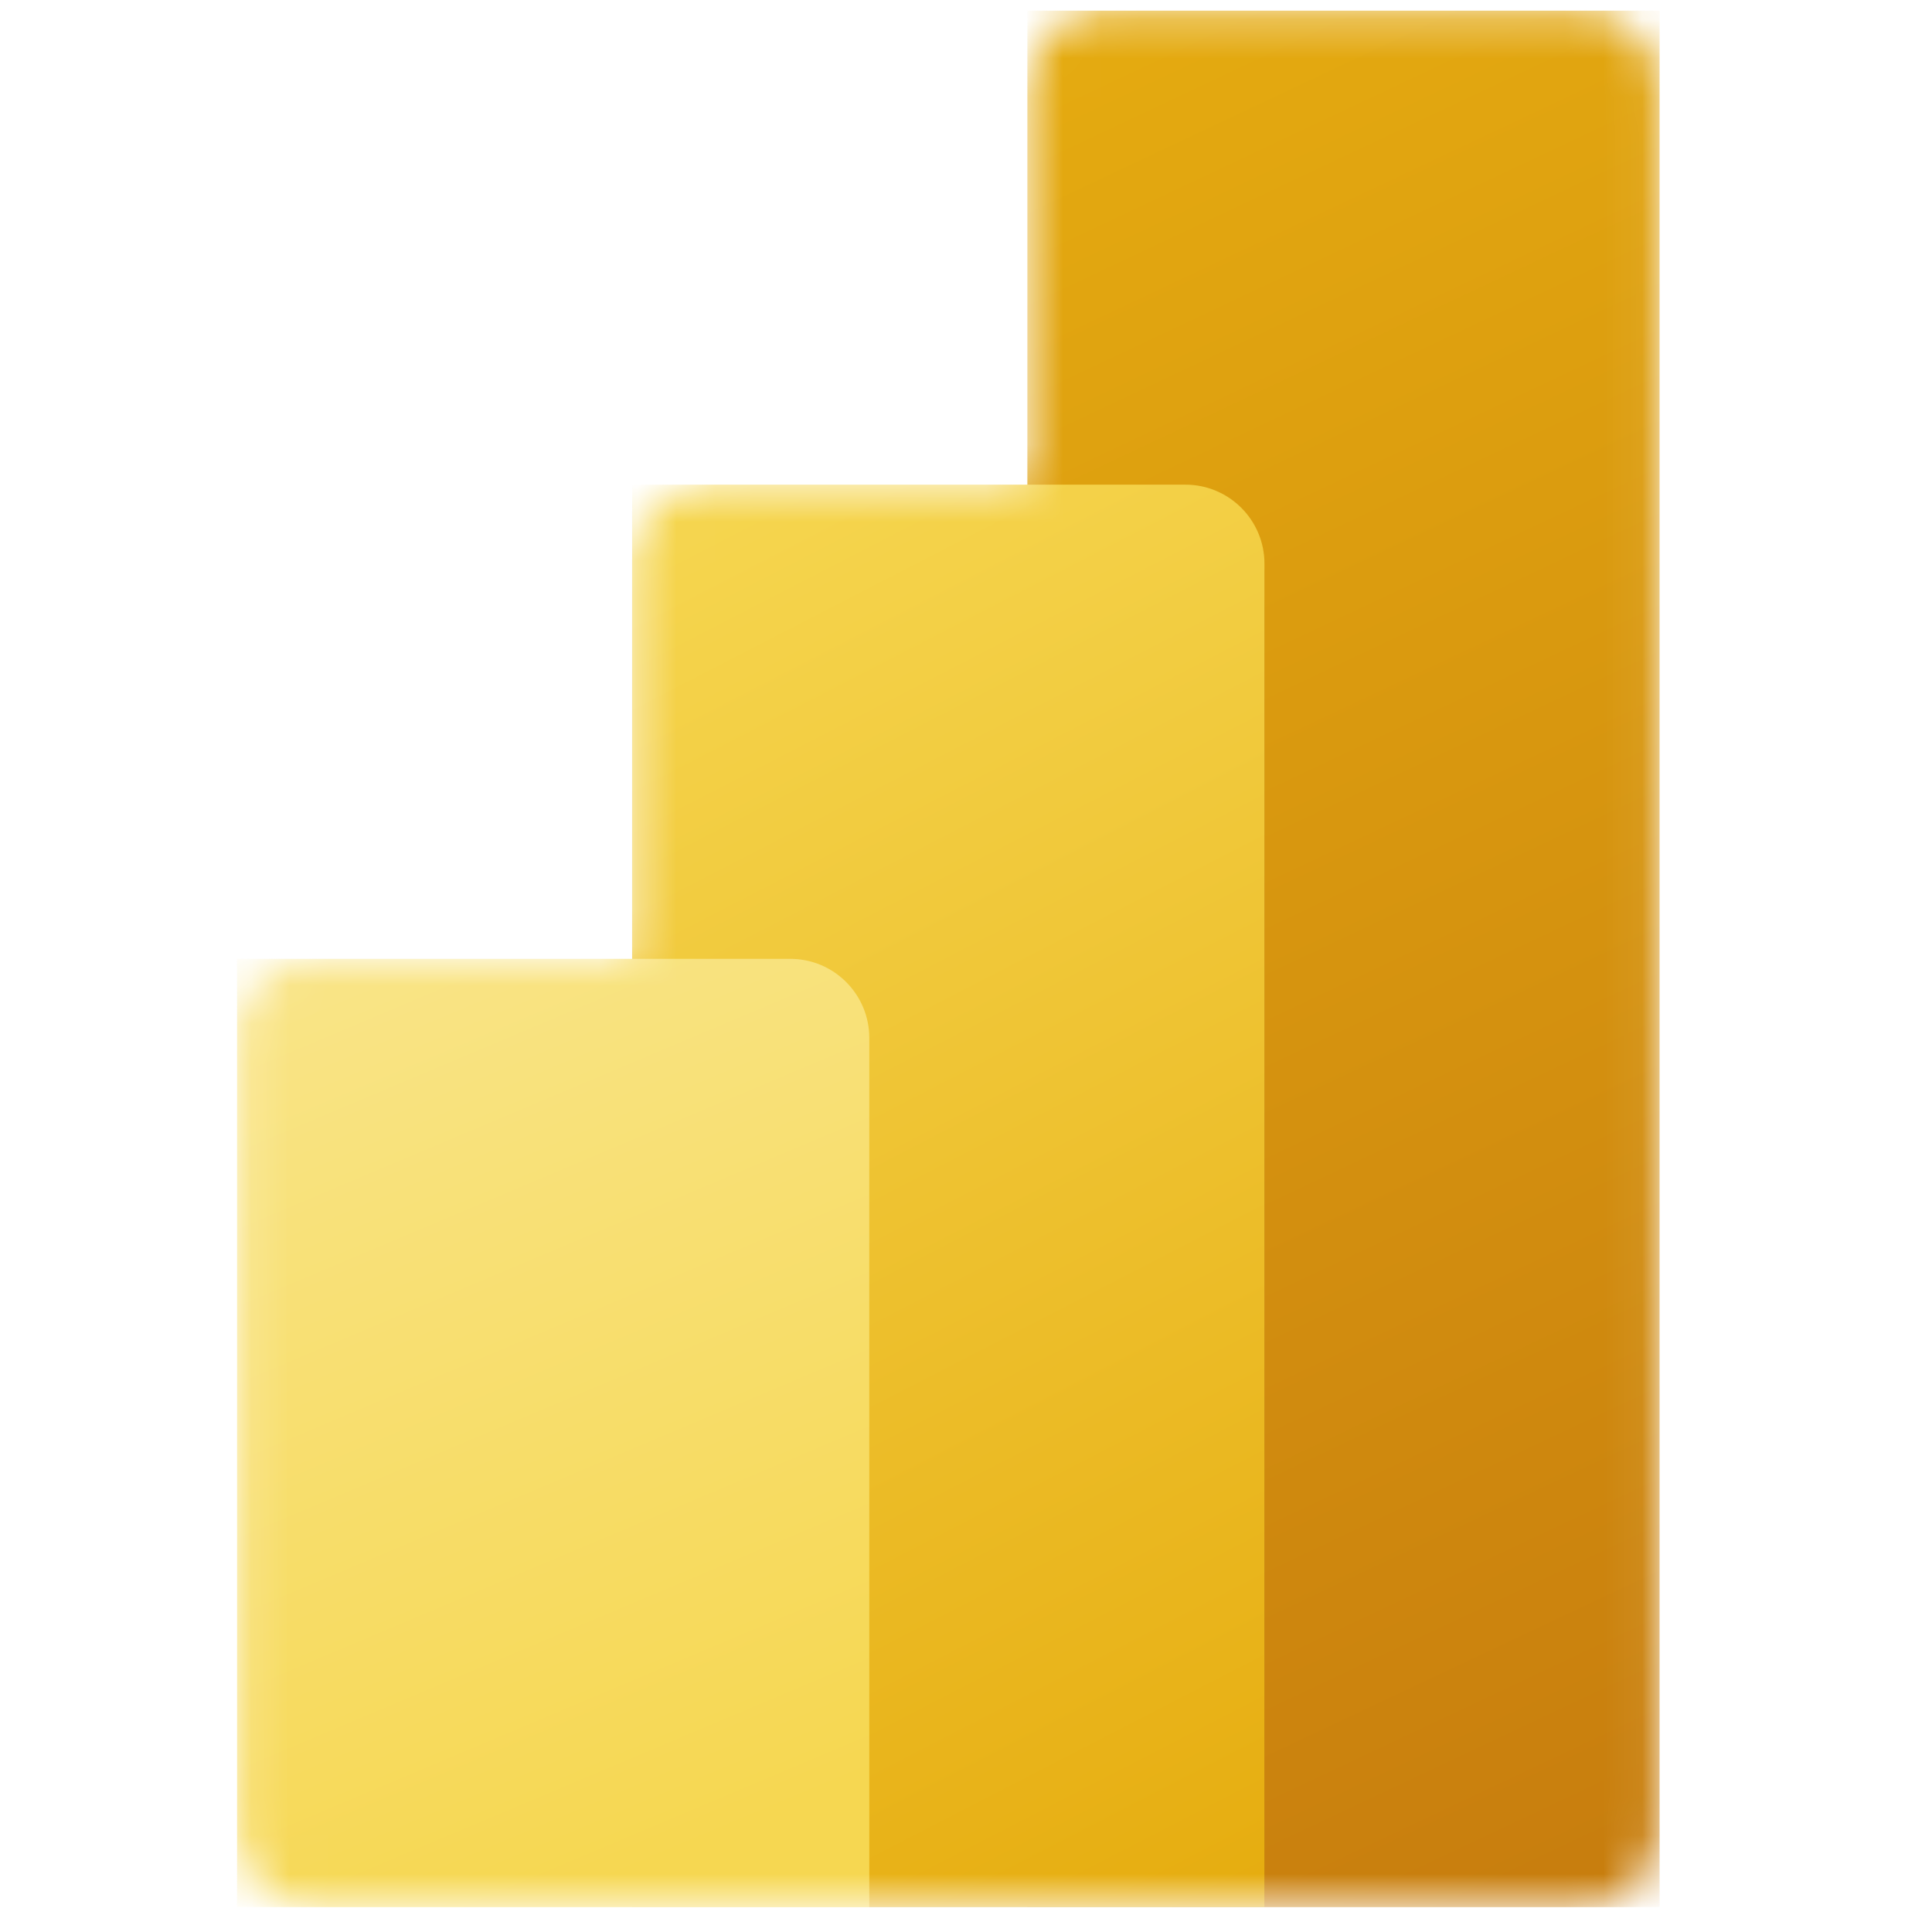 <svg width="50" height="50" viewBox="0 0 50 50" fill="none" xmlns="http://www.w3.org/2000/svg">
<g clip-path="url(#clip0_174_425)">
<mask id="mask0_174_425" style="mask-type:alpha" maskUnits="userSpaceOnUse" x="6" y="0" width="37" height="50">
<path d="M26.588 2.317C26.588 1.187 27.504 0.271 28.633 0.271H40.905C42.035 0.271 42.95 1.187 42.95 2.317V47.314C42.95 48.443 42.035 49.359 40.905 49.359H8.18C7.051 49.359 6.135 48.443 6.135 47.314V26.86C6.135 25.731 7.051 24.815 8.18 24.815H16.361V14.589C16.361 13.459 17.277 12.543 18.407 12.543H26.588V2.317Z" fill="white"/>
</mask>
<g mask="url(#mask0_174_425)">
<path d="M42.95 0.271V49.359H26.588V0.271H42.95Z" fill="url(#paint0_linear_174_425)"/>
<g filter="url(#filter0_f_174_425)">
<path d="M32.722 14.793V49.564H16.359V12.748H30.677C31.806 12.748 32.722 13.664 32.722 14.793Z" fill="black" fill-opacity="0.2"/>
</g>
<g filter="url(#filter1_f_174_425)">
<path d="M32.722 15.612V50.382H16.359V13.566H30.677C31.806 13.566 32.722 14.482 32.722 15.612Z" fill="black" fill-opacity="0.18"/>
</g>
<path d="M32.724 14.588V49.358H16.361V12.543H30.678C31.808 12.543 32.724 13.459 32.724 14.588Z" fill="url(#paint1_linear_174_425)"/>
<path d="M6.135 24.815V49.359H22.497V26.861C22.497 25.731 21.581 24.815 20.452 24.815H6.135Z" fill="url(#paint2_linear_174_425)"/>
</g>
</g>
<defs>
<filter id="filter0_f_174_425" x="15.95" y="12.339" width="17.181" height="37.634" filterUnits="userSpaceOnUse" color-interpolation-filters="sRGB">
<feFlood flood-opacity="0" result="BackgroundImageFix"/>
<feBlend mode="normal" in="SourceGraphic" in2="BackgroundImageFix" result="shape"/>
<feGaussianBlur stdDeviation="0.205" result="effect1_foregroundBlur_174_425"/>
</filter>
<filter id="filter1_f_174_425" x="12.269" y="9.476" width="24.544" height="44.997" filterUnits="userSpaceOnUse" color-interpolation-filters="sRGB">
<feFlood flood-opacity="0" result="BackgroundImageFix"/>
<feBlend mode="normal" in="SourceGraphic" in2="BackgroundImageFix" result="shape"/>
<feGaussianBlur stdDeviation="2.045" result="effect1_foregroundBlur_174_425"/>
</filter>
<linearGradient id="paint0_linear_174_425" x1="23.861" y1="0.271" x2="45.438" y2="46.008" gradientUnits="userSpaceOnUse">
<stop stop-color="#E6AD10"/>
<stop offset="1" stop-color="#C87E0E"/>
</linearGradient>
<linearGradient id="paint1_linear_174_425" x1="16.36" y1="12.543" x2="34.506" y2="47.736" gradientUnits="userSpaceOnUse">
<stop stop-color="#F6D751"/>
<stop offset="1" stop-color="#E6AD10"/>
</linearGradient>
<linearGradient id="paint2_linear_174_425" x1="6.133" y1="24.815" x2="16.161" y2="48.581" gradientUnits="userSpaceOnUse">
<stop stop-color="#F9E589"/>
<stop offset="1" stop-color="#F6D751"/>
</linearGradient>
<clipPath id="clip0_174_425">
<rect width="49.087" height="49.087" fill="white" transform="translate(0 0.271)"/>
</clipPath>
</defs>
</svg>
